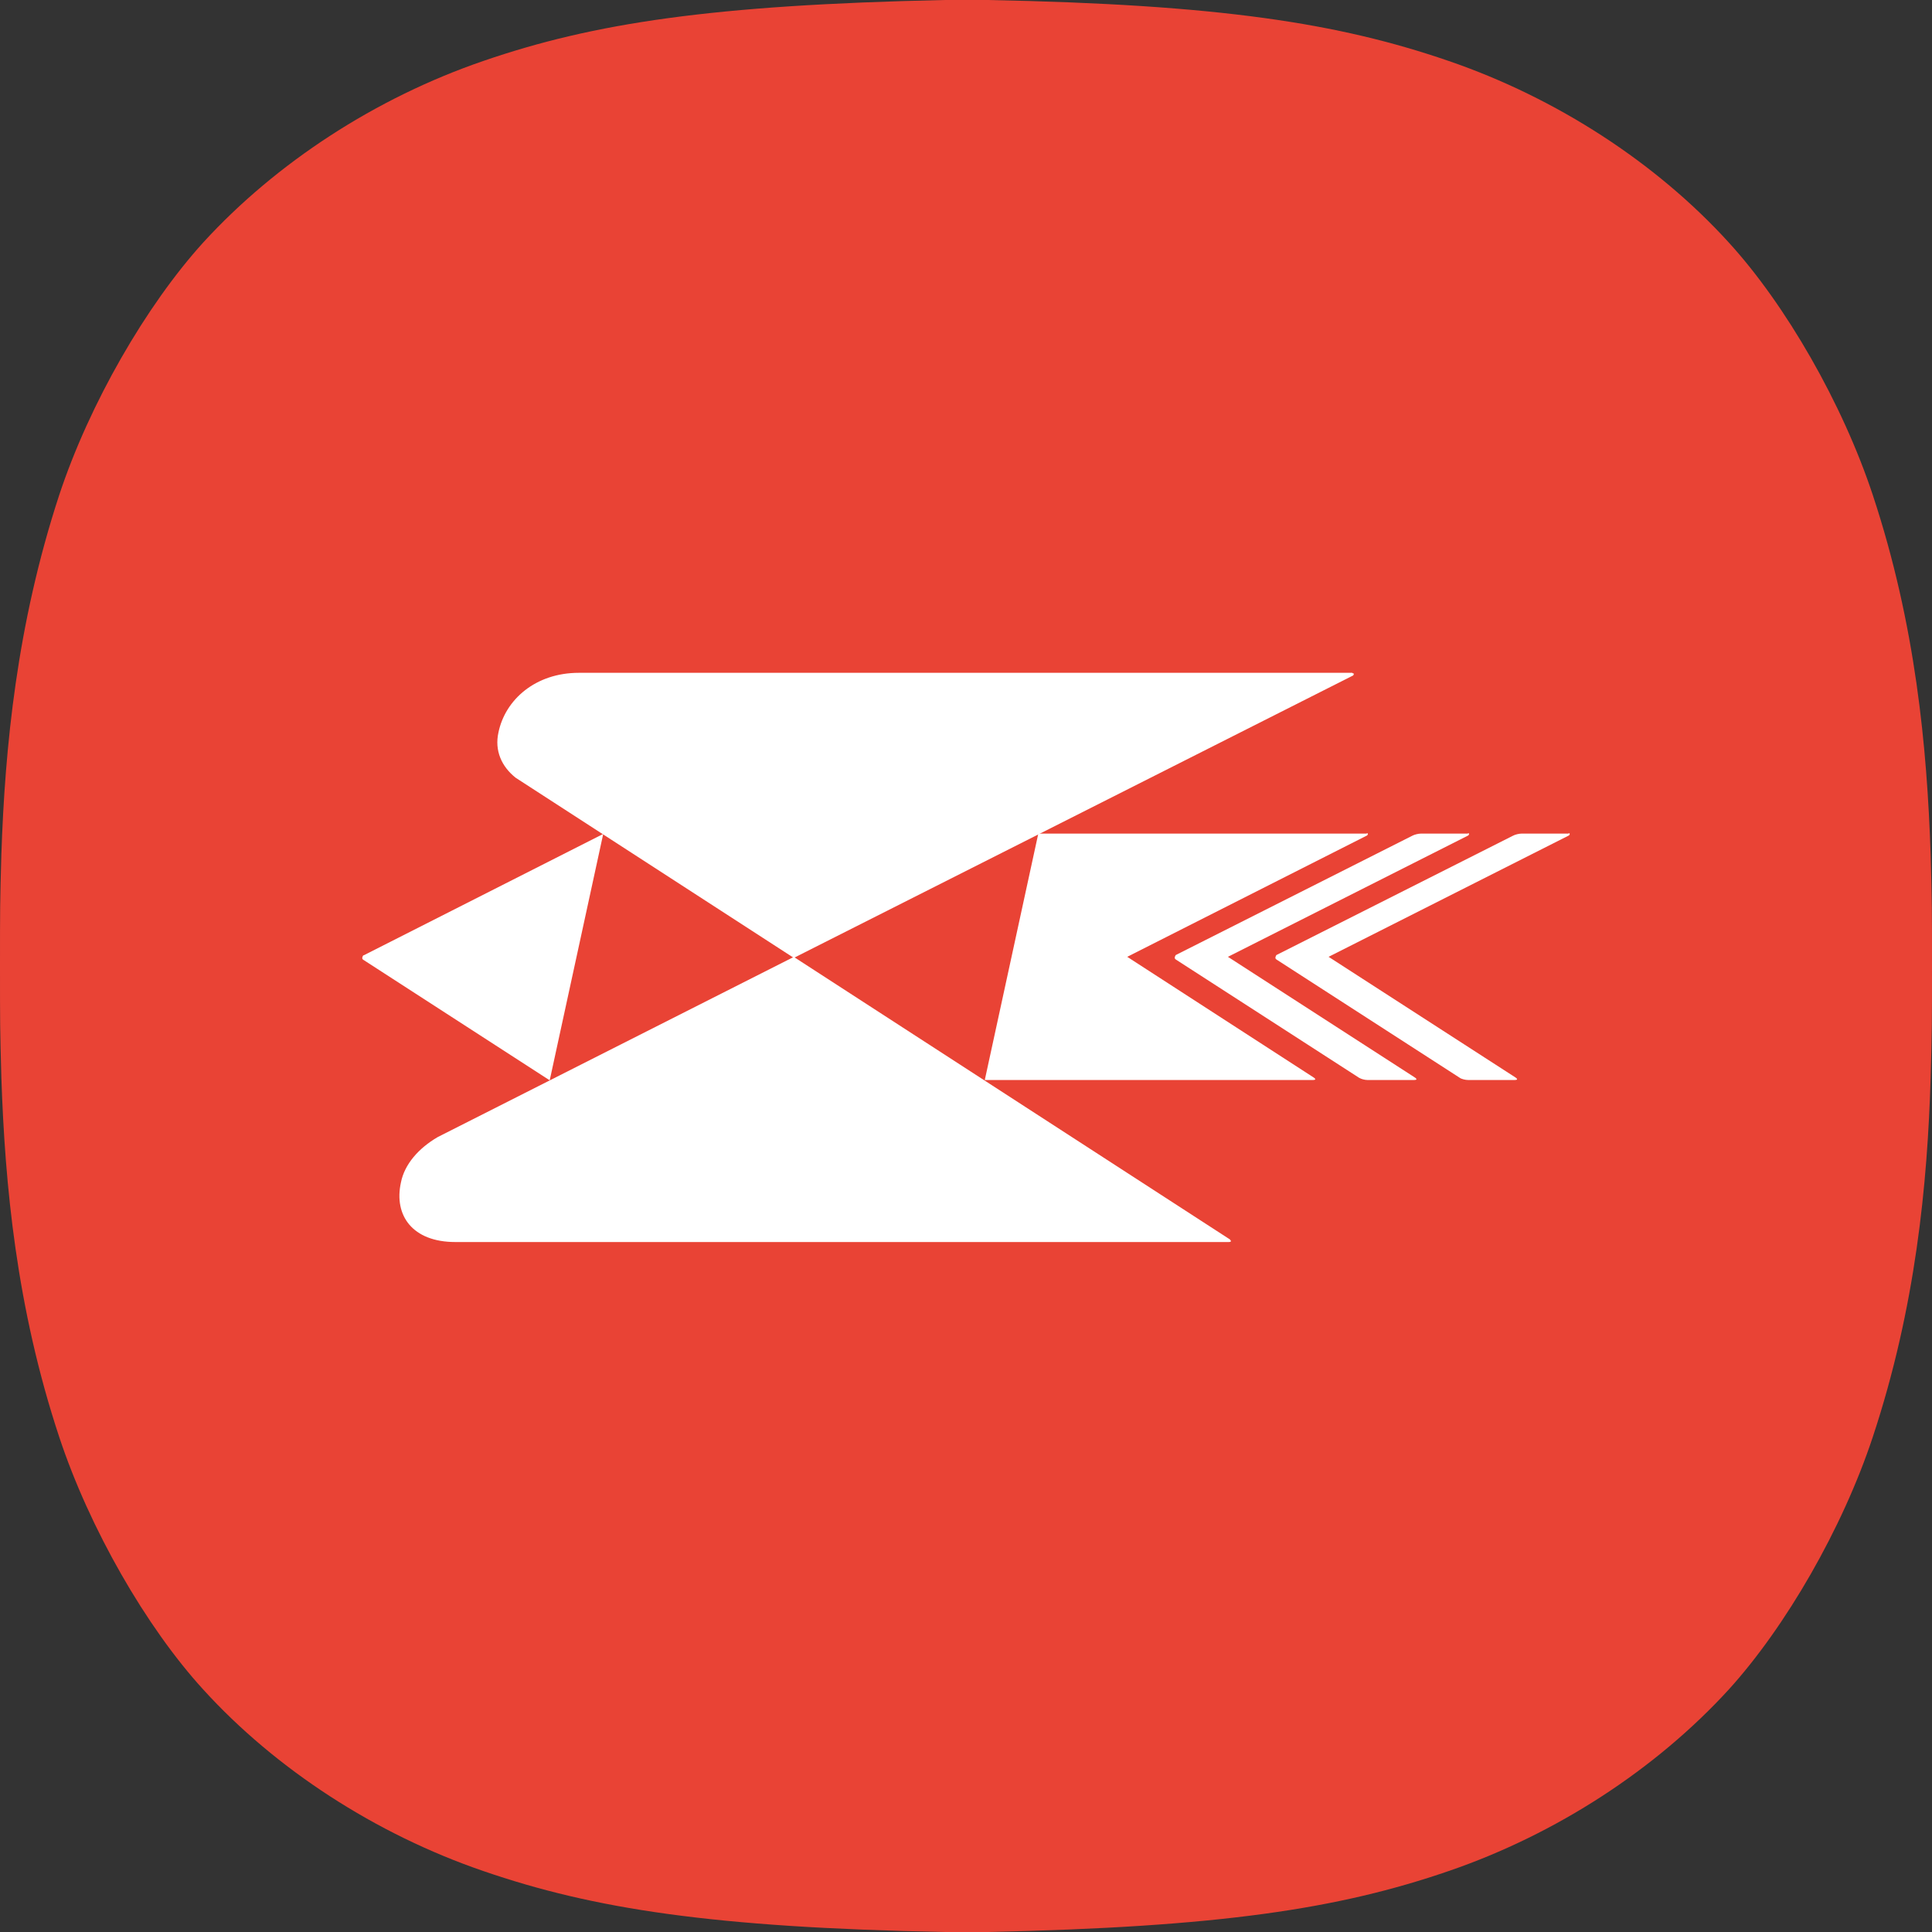 <svg width="40" height="40" viewBox="0 0 40 40" fill="none" xmlns="http://www.w3.org/2000/svg">
<rect x="0" y="0" width="40" height="40" fill="#333333" stroke="none"/>
<g clip-path="url(#clip0_588_19349)">
<path d="M0 20C0 21.178 0 21.308 0.028 22.308C0.103 24.523 0.337 27.065 1.225 29.748C1.852 31.645 3.03 33.692 4.209 34.981C5.705 36.626 7.772 37.972 10.007 38.738C12.289 39.523 14.758 39.906 19.556 40H20.444C25.251 39.897 27.711 39.523 29.993 38.738C32.228 37.972 34.286 36.626 35.791 34.981C36.97 33.682 38.148 31.645 38.775 29.748C39.663 27.065 39.906 24.514 39.972 22.308C40 21.318 40 21.178 40 20C40 18.822 40 18.692 39.972 17.692C39.897 15.477 39.663 12.935 38.775 10.252C38.148 8.355 36.97 6.308 35.791 5.019C34.295 3.374 32.228 2.028 29.993 1.262C27.711 0.477 25.242 0.093 20.444 0H19.556C14.749 0.103 12.289 0.477 10.007 1.262C7.772 2.028 5.714 3.374 4.209 5.019C3.03 6.318 1.852 8.355 1.225 10.252C0.346 12.935 0.103 15.477 0.028 17.692C0 18.682 0 18.822 0 20Z" fill="#E94335"/>
<path d="M7.521 19.779C7.521 19.779 7.474 19.844 7.521 19.871L11.381 22.367L12.489 17.266L7.53 19.779H7.521Z" fill="white"/>
<path d="M30.392 17.259H29.415C29.368 17.259 29.284 17.278 29.236 17.305L24.343 19.773C24.343 19.773 24.296 19.837 24.343 19.865L28.138 22.314C28.185 22.342 28.26 22.36 28.307 22.36H29.284C29.331 22.36 29.34 22.342 29.302 22.314L25.423 19.81L30.401 17.296C30.401 17.296 30.439 17.25 30.392 17.25" fill="white"/>
<path d="M28.297 17.259H21.497L20.389 22.36H27.189C27.236 22.36 27.245 22.342 27.207 22.314L23.338 19.81L28.306 17.296C28.306 17.296 28.344 17.25 28.297 17.25" fill="white"/>
<path d="M32.476 17.259H31.499C31.452 17.259 31.367 17.278 31.32 17.305L26.427 19.773C26.427 19.773 26.38 19.837 26.427 19.865L30.222 22.314C30.259 22.342 30.344 22.36 30.391 22.36H31.367C31.414 22.36 31.424 22.342 31.386 22.314L27.507 19.81L32.485 17.296C32.485 17.296 32.523 17.25 32.476 17.25" fill="white"/>
<path d="M27.997 13.93H11.983C11.091 13.93 10.461 14.482 10.32 15.164C10.236 15.541 10.386 15.873 10.677 16.103L16.435 19.832L28.015 13.985C28.015 13.985 28.053 13.939 28.006 13.939" fill="white"/>
<path d="M25.461 25.659L16.435 19.812L9.062 23.542C8.668 23.772 8.376 24.103 8.301 24.481C8.151 25.162 8.536 25.715 9.428 25.715H25.442C25.489 25.715 25.499 25.696 25.461 25.659Z" fill="white"/>
</g>
<defs>
<clipPath id="clip0_588_19349">
<rect width="40" height="40" fill="white"/>
</clipPath>
</defs>
</svg>
